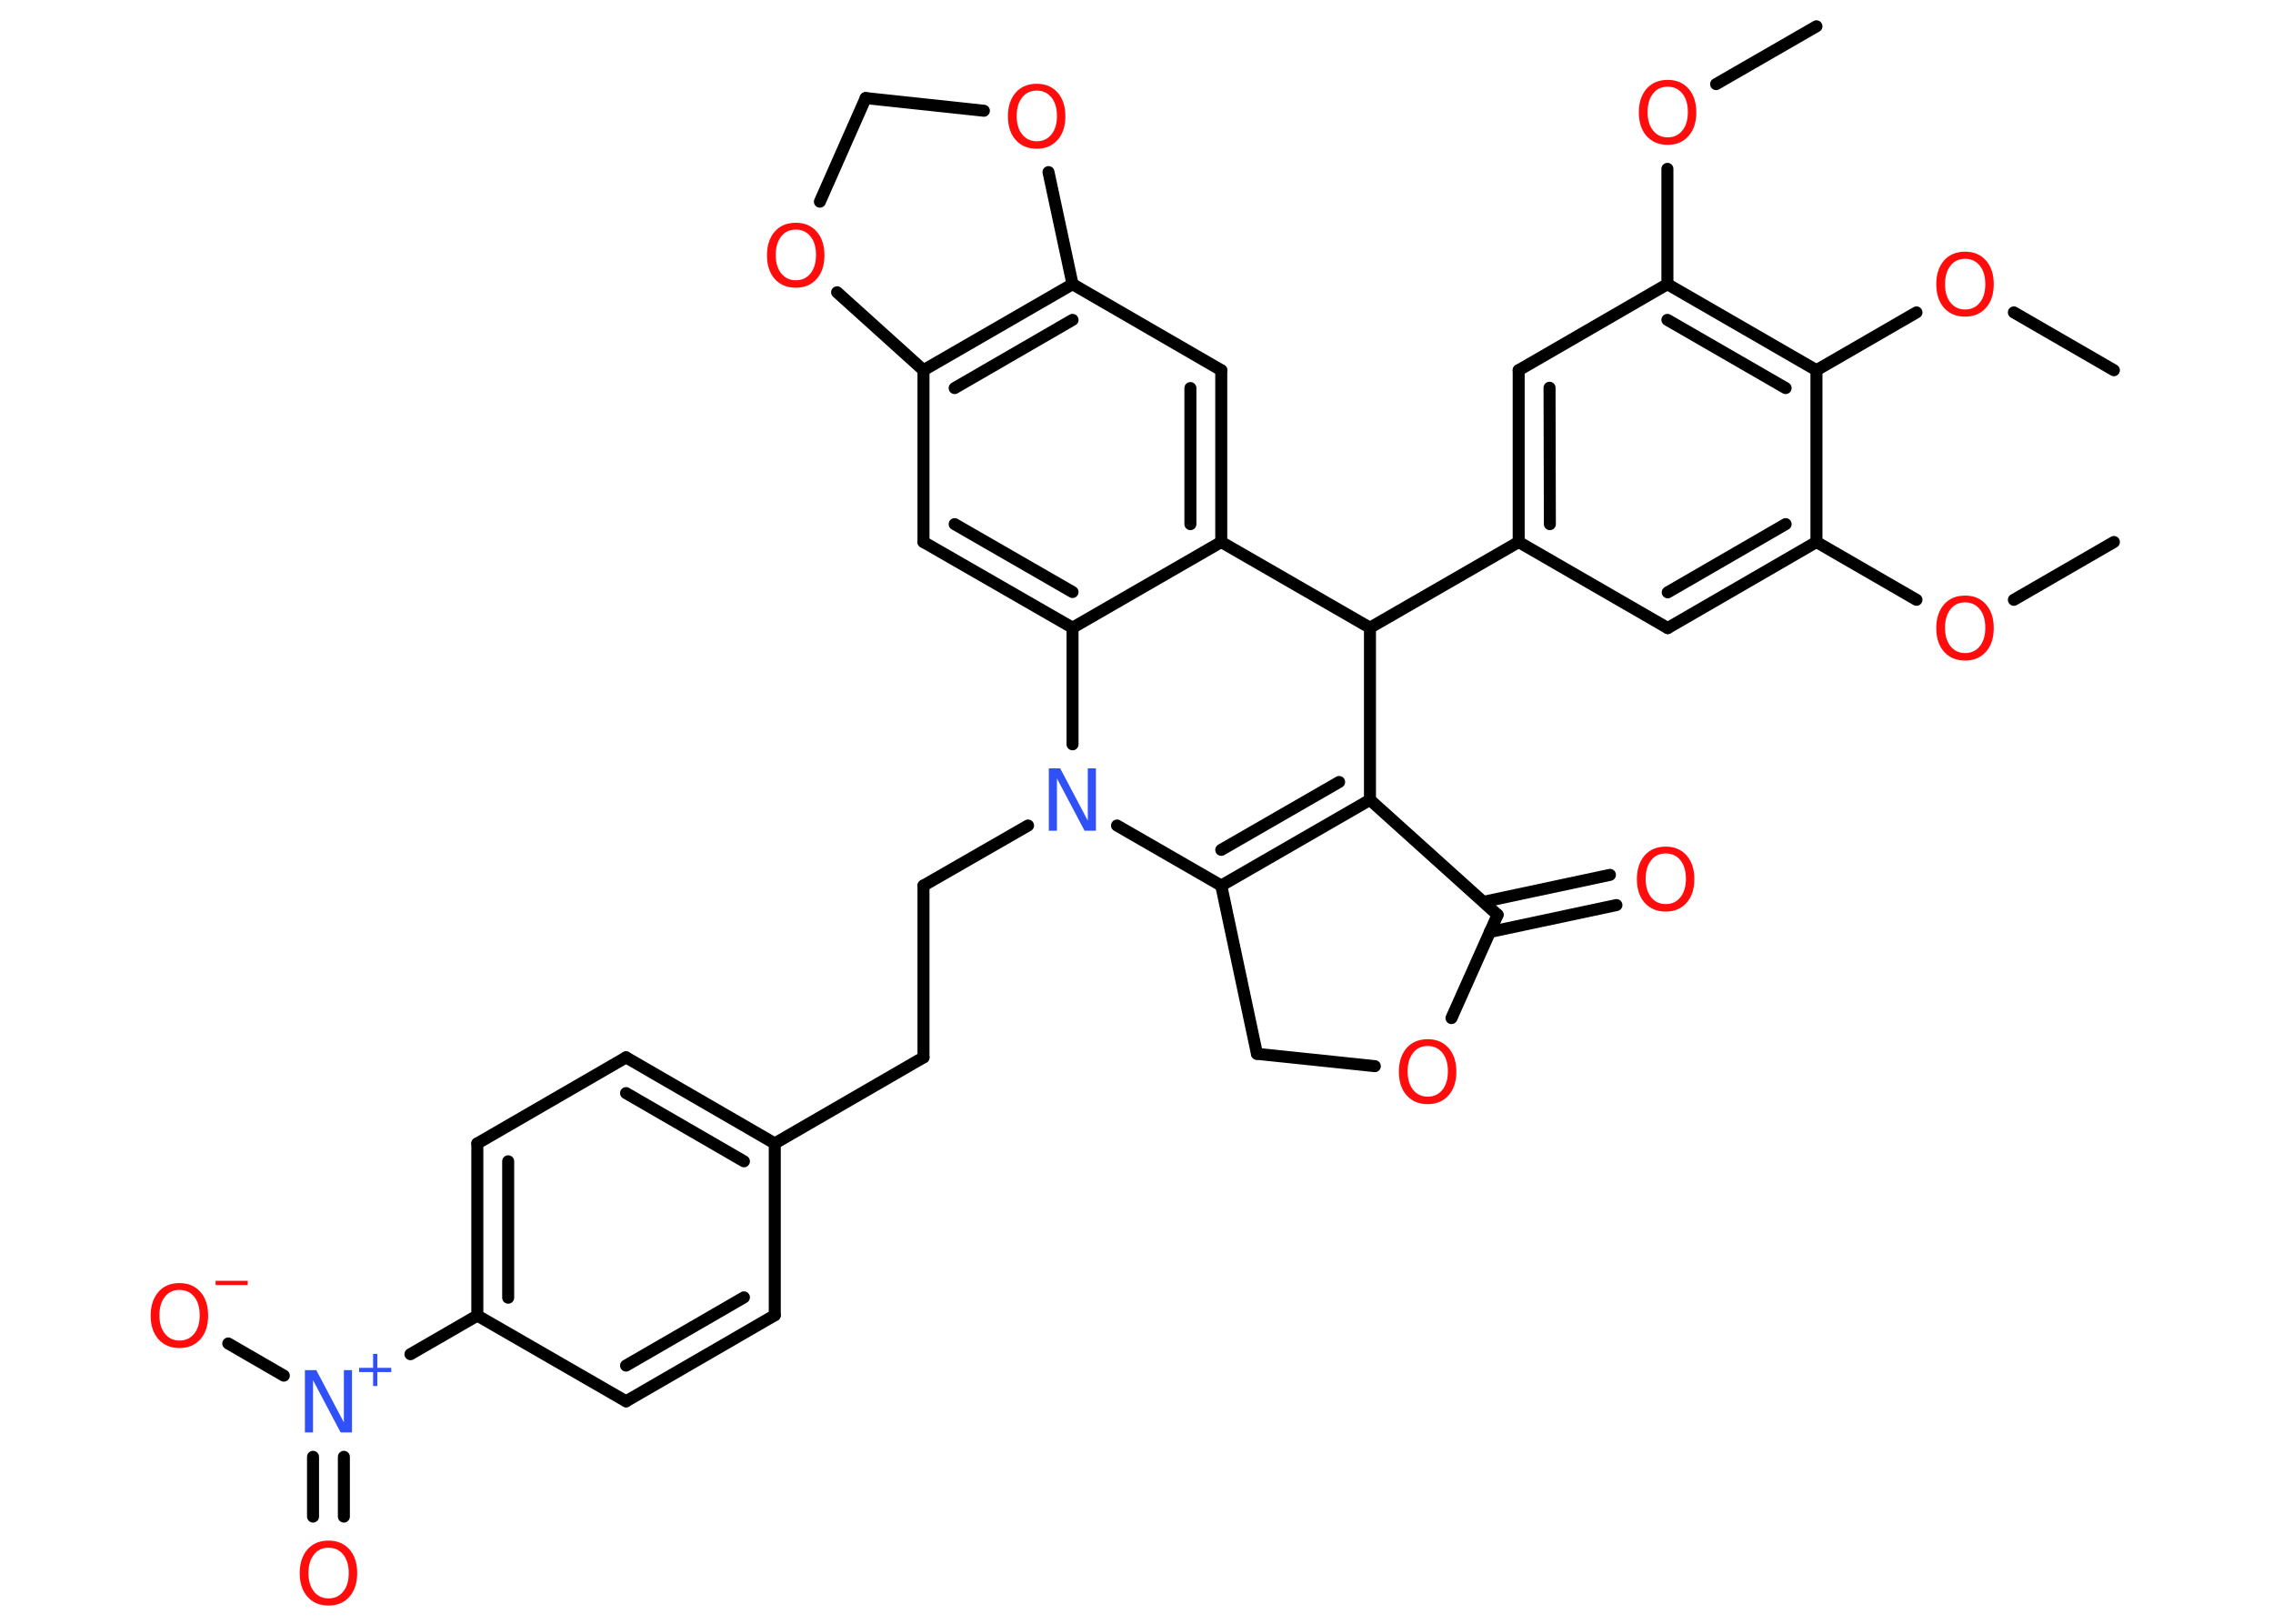 <?xml version='1.0' encoding='UTF-8'?>
<!DOCTYPE svg PUBLIC "-//W3C//DTD SVG 1.1//EN" "http://www.w3.org/Graphics/SVG/1.1/DTD/svg11.dtd">
<svg version='1.2' xmlns='http://www.w3.org/2000/svg' xmlns:xlink='http://www.w3.org/1999/xlink' width='70.0mm' height='50.0mm' viewBox='0 0 70.0 50.0'>
  <desc>Generated by the Chemistry Development Kit (http://github.com/cdk)</desc>
  <g stroke-linecap='round' stroke-linejoin='round' stroke='#000000' stroke-width='.37' fill='#FF0D0D'>
    <rect x='.0' y='.0' width='70.0' height='50.0' fill='#FFFFFF' stroke='none'/>
    <g id='mol1' class='mol'>
      <line id='mol1bnd1' class='bond' x1='65.1' y1='16.69' x2='62.02' y2='18.47'/>
      <line id='mol1bnd2' class='bond' x1='59.02' y1='18.47' x2='55.94' y2='16.69'/>
      <g id='mol1bnd3' class='bond'>
        <line x1='51.36' y1='19.34' x2='55.94' y2='16.69'/>
        <line x1='51.36' y1='18.24' x2='54.99' y2='16.14'/>
      </g>
      <line id='mol1bnd4' class='bond' x1='51.36' y1='19.34' x2='46.77' y2='16.69'/>
      <line id='mol1bnd5' class='bond' x1='46.77' y1='16.69' x2='42.19' y2='19.33'/>
      <line id='mol1bnd6' class='bond' x1='42.19' y1='19.33' x2='42.19' y2='24.63'/>
      <g id='mol1bnd7' class='bond'>
        <line x1='37.61' y1='27.27' x2='42.19' y2='24.63'/>
        <line x1='37.61' y1='26.17' x2='41.24' y2='24.08'/>
      </g>
      <line id='mol1bnd8' class='bond' x1='37.61' y1='27.27' x2='38.71' y2='32.45'/>
      <line id='mol1bnd9' class='bond' x1='38.71' y1='32.45' x2='42.34' y2='32.83'/>
      <line id='mol1bnd10' class='bond' x1='44.7' y1='31.35' x2='46.12' y2='28.17'/>
      <line id='mol1bnd11' class='bond' x1='42.19' y1='24.63' x2='46.12' y2='28.17'/>
      <g id='mol1bnd12' class='bond'>
        <line x1='45.69' y1='27.77' x2='49.58' y2='26.94'/>
        <line x1='45.88' y1='28.7' x2='49.78' y2='27.87'/>
      </g>
      <line id='mol1bnd13' class='bond' x1='37.61' y1='27.27' x2='34.4' y2='25.42'/>
      <line id='mol1bnd14' class='bond' x1='31.66' y1='25.42' x2='28.44' y2='27.27'/>
      <line id='mol1bnd15' class='bond' x1='28.44' y1='27.27' x2='28.44' y2='32.56'/>
      <line id='mol1bnd16' class='bond' x1='28.44' y1='32.56' x2='23.86' y2='35.21'/>
      <g id='mol1bnd17' class='bond'>
        <line x1='23.86' y1='35.21' x2='19.28' y2='32.56'/>
        <line x1='22.91' y1='35.76' x2='19.28' y2='33.66'/>
      </g>
      <line id='mol1bnd18' class='bond' x1='19.28' y1='32.56' x2='14.7' y2='35.21'/>
      <g id='mol1bnd19' class='bond'>
        <line x1='14.7' y1='35.21' x2='14.7' y2='40.51'/>
        <line x1='15.65' y1='35.76' x2='15.65' y2='39.96'/>
      </g>
      <line id='mol1bnd20' class='bond' x1='14.7' y1='40.51' x2='12.64' y2='41.7'/>
      <g id='mol1bnd21' class='bond'>
        <line x1='10.59' y1='44.86' x2='10.59' y2='46.7'/>
        <line x1='9.64' y1='44.86' x2='9.64' y2='46.7'/>
      </g>
      <line id='mol1bnd22' class='bond' x1='8.74' y1='42.36' x2='7.03' y2='41.37'/>
      <line id='mol1bnd23' class='bond' x1='14.7' y1='40.51' x2='19.28' y2='43.15'/>
      <g id='mol1bnd24' class='bond'>
        <line x1='19.28' y1='43.15' x2='23.86' y2='40.5'/>
        <line x1='19.28' y1='42.05' x2='22.91' y2='39.95'/>
      </g>
      <line id='mol1bnd25' class='bond' x1='23.86' y1='35.21' x2='23.86' y2='40.5'/>
      <line id='mol1bnd26' class='bond' x1='33.03' y1='22.92' x2='33.03' y2='19.33'/>
      <g id='mol1bnd27' class='bond'>
        <line x1='28.44' y1='16.69' x2='33.03' y2='19.33'/>
        <line x1='29.4' y1='16.14' x2='33.03' y2='18.23'/>
      </g>
      <line id='mol1bnd28' class='bond' x1='28.44' y1='16.69' x2='28.44' y2='11.4'/>
      <g id='mol1bnd29' class='bond'>
        <line x1='33.03' y1='8.75' x2='28.44' y2='11.4'/>
        <line x1='33.03' y1='9.85' x2='29.4' y2='11.95'/>
      </g>
      <line id='mol1bnd30' class='bond' x1='33.03' y1='8.75' x2='37.61' y2='11.4'/>
      <g id='mol1bnd31' class='bond'>
        <line x1='37.61' y1='16.69' x2='37.61' y2='11.4'/>
        <line x1='36.66' y1='16.14' x2='36.66' y2='11.95'/>
      </g>
      <line id='mol1bnd32' class='bond' x1='33.03' y1='19.33' x2='37.61' y2='16.69'/>
      <line id='mol1bnd33' class='bond' x1='42.19' y1='19.33' x2='37.61' y2='16.69'/>
      <line id='mol1bnd34' class='bond' x1='33.03' y1='8.75' x2='32.29' y2='5.3'/>
      <line id='mol1bnd35' class='bond' x1='30.3' y1='3.41' x2='26.66' y2='3.02'/>
      <line id='mol1bnd36' class='bond' x1='26.66' y1='3.02' x2='25.25' y2='6.21'/>
      <line id='mol1bnd37' class='bond' x1='28.44' y1='11.4' x2='25.78' y2='9.0'/>
      <g id='mol1bnd38' class='bond'>
        <line x1='46.77' y1='11.4' x2='46.77' y2='16.69'/>
        <line x1='47.72' y1='11.94' x2='47.73' y2='16.14'/>
      </g>
      <line id='mol1bnd39' class='bond' x1='46.77' y1='11.4' x2='51.35' y2='8.75'/>
      <line id='mol1bnd40' class='bond' x1='51.35' y1='8.75' x2='51.35' y2='5.2'/>
      <line id='mol1bnd41' class='bond' x1='52.85' y1='2.59' x2='55.94' y2='.81'/>
      <g id='mol1bnd42' class='bond'>
        <line x1='55.94' y1='11.4' x2='51.35' y2='8.75'/>
        <line x1='54.99' y1='11.95' x2='51.35' y2='9.85'/>
      </g>
      <line id='mol1bnd43' class='bond' x1='55.94' y1='16.69' x2='55.94' y2='11.4'/>
      <line id='mol1bnd44' class='bond' x1='55.94' y1='11.4' x2='59.02' y2='9.62'/>
      <line id='mol1bnd45' class='bond' x1='62.02' y1='9.62' x2='65.1' y2='11.4'/>
      <path id='mol1atm2' class='atom' d='M60.52 18.55q-.29 .0 -.45 .21q-.17 .21 -.17 .57q.0 .36 .17 .57q.17 .21 .45 .21q.28 .0 .45 -.21q.17 -.21 .17 -.57q.0 -.36 -.17 -.57q-.17 -.21 -.45 -.21zM60.52 18.34q.4 .0 .64 .27q.24 .27 .24 .73q.0 .46 -.24 .73q-.24 .27 -.64 .27q-.41 .0 -.65 -.27q-.24 -.27 -.24 -.73q.0 -.45 .24 -.73q.24 -.27 .65 -.27z' stroke='none'/>
      <path id='mol1atm10' class='atom' d='M43.97 32.21q-.29 .0 -.45 .21q-.17 .21 -.17 .57q.0 .36 .17 .57q.17 .21 .45 .21q.28 .0 .45 -.21q.17 -.21 .17 -.57q.0 -.36 -.17 -.57q-.17 -.21 -.45 -.21zM43.97 32.0q.4 .0 .64 .27q.24 .27 .24 .73q.0 .46 -.24 .73q-.24 .27 -.64 .27q-.41 .0 -.65 -.27q-.24 -.27 -.24 -.73q.0 -.45 .24 -.73q.24 -.27 .65 -.27z' stroke='none'/>
      <path id='mol1atm12' class='atom' d='M51.3 26.28q-.29 .0 -.45 .21q-.17 .21 -.17 .57q.0 .36 .17 .57q.17 .21 .45 .21q.28 .0 .45 -.21q.17 -.21 .17 -.57q.0 -.36 -.17 -.57q-.17 -.21 -.45 -.21zM51.3 26.07q.4 .0 .64 .27q.24 .27 .24 .73q.0 .46 -.24 .73q-.24 .27 -.64 .27q-.41 .0 -.65 -.27q-.24 -.27 -.24 -.73q.0 -.45 .24 -.73q.24 -.27 .65 -.27z' stroke='none'/>
      <path id='mol1atm13' class='atom' d='M32.3 23.66h.35l.85 1.61v-1.61h.25v1.92h-.35l-.85 -1.61v1.61h-.25v-1.92z' stroke='none' fill='#3050F8'/>
      <g id='mol1atm20' class='atom'>
        <path d='M9.39 42.19h.35l.85 1.61v-1.61h.25v1.92h-.35l-.85 -1.61v1.61h-.25v-1.92z' stroke='none' fill='#3050F8'/>
        <path d='M11.62 41.69v.43h.43v.13h-.43v.43h-.13v-.43h-.43v-.13h.43v-.43h.13z' stroke='none' fill='#3050F8'/>
      </g>
      <path id='mol1atm21' class='atom' d='M10.12 47.66q-.29 .0 -.45 .21q-.17 .21 -.17 .57q.0 .36 .17 .57q.17 .21 .45 .21q.28 .0 .45 -.21q.17 -.21 .17 -.57q.0 -.36 -.17 -.57q-.17 -.21 -.45 -.21zM10.12 47.44q.4 .0 .64 .27q.24 .27 .24 .73q.0 .46 -.24 .73q-.24 .27 -.64 .27q-.41 .0 -.65 -.27q-.24 -.27 -.24 -.73q.0 -.45 .24 -.73q.24 -.27 .65 -.27z' stroke='none'/>
      <g id='mol1atm22' class='atom'>
        <path d='M5.53 39.72q-.29 .0 -.45 .21q-.17 .21 -.17 .57q.0 .36 .17 .57q.17 .21 .45 .21q.28 .0 .45 -.21q.17 -.21 .17 -.57q.0 -.36 -.17 -.57q-.17 -.21 -.45 -.21zM5.53 39.51q.4 .0 .64 .27q.24 .27 .24 .73q.0 .46 -.24 .73q-.24 .27 -.64 .27q-.41 .0 -.65 -.27q-.24 -.27 -.24 -.73q.0 -.45 .24 -.73q.24 -.27 .65 -.27z' stroke='none'/>
        <path d='M6.64 39.44h.99v.13h-.99v-.13z' stroke='none'/>
      </g>
      <path id='mol1atm31' class='atom' d='M31.93 2.79q-.29 .0 -.45 .21q-.17 .21 -.17 .57q.0 .36 .17 .57q.17 .21 .45 .21q.28 .0 .45 -.21q.17 -.21 .17 -.57q.0 -.36 -.17 -.57q-.17 -.21 -.45 -.21zM31.93 2.58q.4 .0 .64 .27q.24 .27 .24 .73q.0 .46 -.24 .73q-.24 .27 -.64 .27q-.41 .0 -.65 -.27q-.24 -.27 -.24 -.73q.0 -.45 .24 -.73q.24 -.27 .65 -.27z' stroke='none'/>
      <path id='mol1atm33' class='atom' d='M24.51 7.07q-.29 .0 -.45 .21q-.17 .21 -.17 .57q.0 .36 .17 .57q.17 .21 .45 .21q.28 .0 .45 -.21q.17 -.21 .17 -.57q.0 -.36 -.17 -.57q-.17 -.21 -.45 -.21zM24.51 6.86q.4 .0 .64 .27q.24 .27 .24 .73q.0 .46 -.24 .73q-.24 .27 -.64 .27q-.41 .0 -.65 -.27q-.24 -.27 -.24 -.73q.0 -.45 .24 -.73q.24 -.27 .65 -.27z' stroke='none'/>
      <path id='mol1atm36' class='atom' d='M51.36 2.67q-.29 .0 -.45 .21q-.17 .21 -.17 .57q.0 .36 .17 .57q.17 .21 .45 .21q.28 .0 .45 -.21q.17 -.21 .17 -.57q.0 -.36 -.17 -.57q-.17 -.21 -.45 -.21zM51.36 2.46q.4 .0 .64 .27q.24 .27 .24 .73q.0 .46 -.24 .73q-.24 .27 -.64 .27q-.41 .0 -.65 -.27q-.24 -.27 -.24 -.73q.0 -.45 .24 -.73q.24 -.27 .65 -.27z' stroke='none'/>
      <path id='mol1atm39' class='atom' d='M60.52 7.97q-.29 .0 -.45 .21q-.17 .21 -.17 .57q.0 .36 .17 .57q.17 .21 .45 .21q.28 .0 .45 -.21q.17 -.21 .17 -.57q.0 -.36 -.17 -.57q-.17 -.21 -.45 -.21zM60.52 7.75q.4 .0 .64 .27q.24 .27 .24 .73q.0 .46 -.24 .73q-.24 .27 -.64 .27q-.41 .0 -.65 -.27q-.24 -.27 -.24 -.73q.0 -.45 .24 -.73q.24 -.27 .65 -.27z' stroke='none'/>
    </g>
  </g>
</svg>
